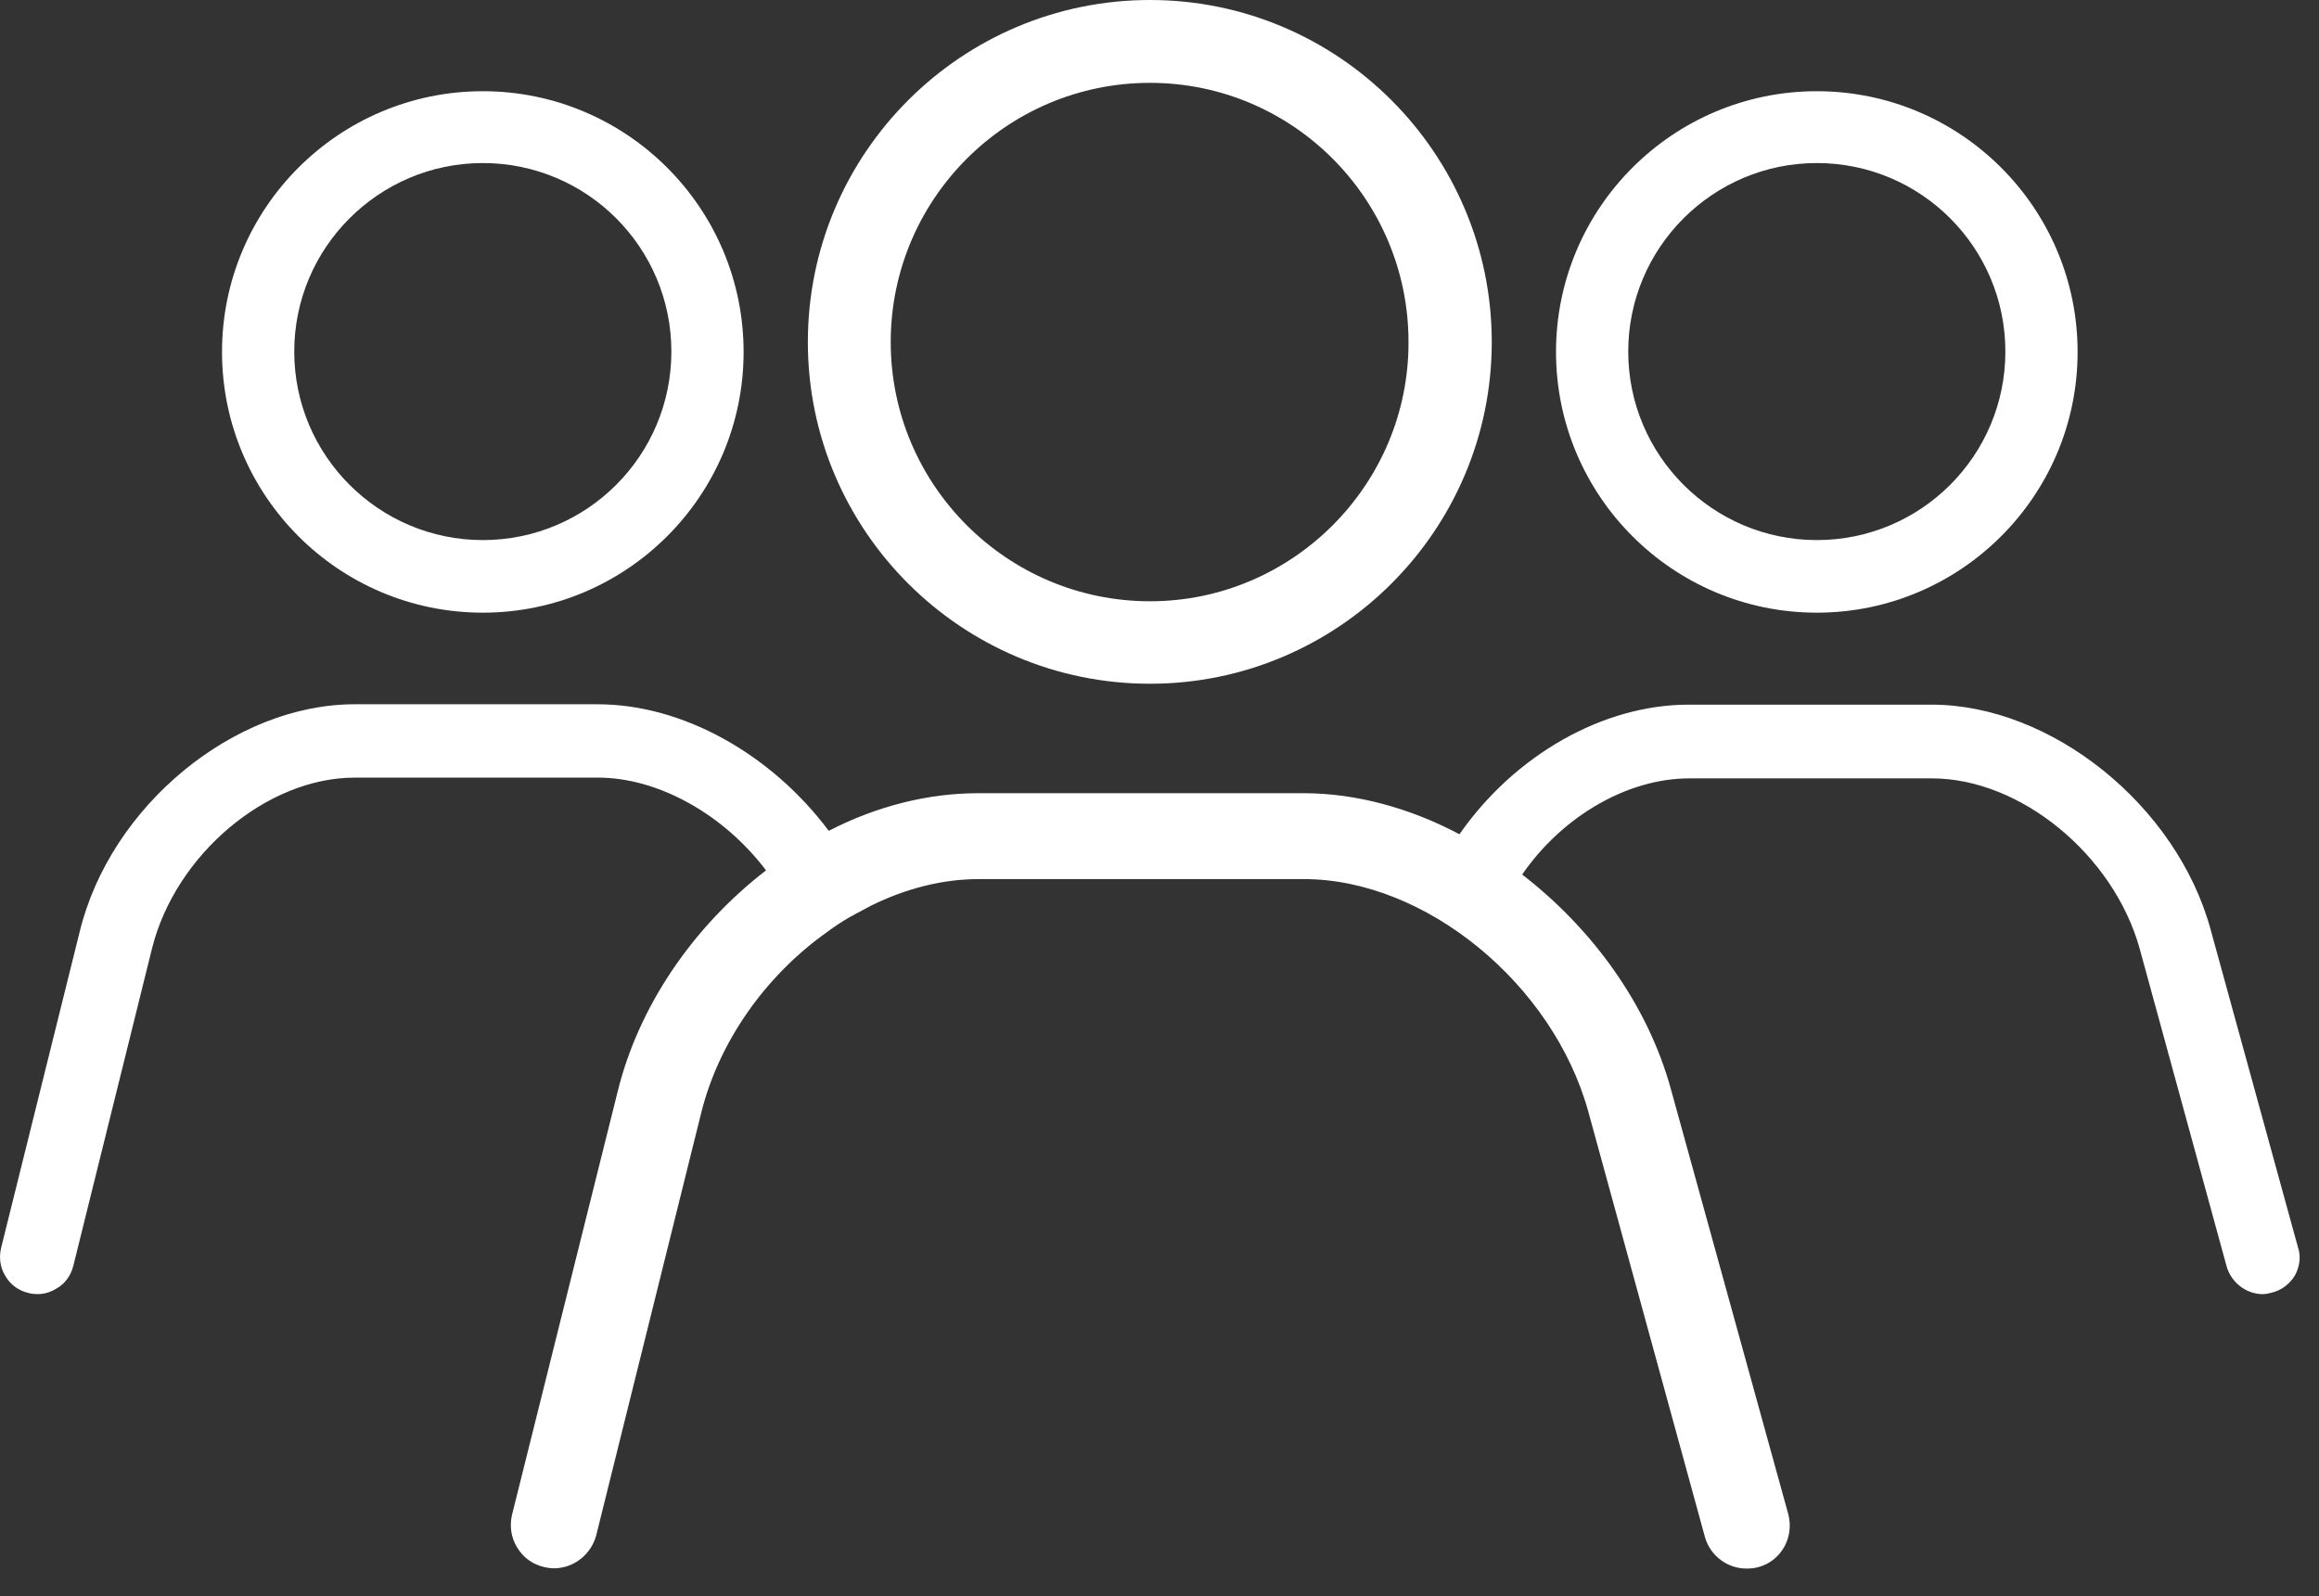 <svg width="61" height="42" viewBox="0 0 61 42" fill="none" xmlns="http://www.w3.org/2000/svg">
<rect x="0" y="0" width="61" height="42" fill="#333333" stroke="none"/>
<g clip-path="url(#clip0_4_15)">
<path d="M60.36 33.57C60.22 33.79 60.01 33.95 59.76 34.01C59.69 34.03 59.6 34.05 59.52 34.05C59.08 34.05 58.69 33.74 58.57 33.32L56.28 24.95C55.59 22.49 53.15 20.48 50.82 20.48H44.43C42.82 20.48 41.1 21.47 40.04 23.01C41.88 24.43 43.34 26.43 43.95 28.65L47.04 39.84C47.2 40.45 46.85 41.07 46.26 41.23C46.16 41.26 46.06 41.27 45.94 41.27C45.43 41.27 44.99 40.93 44.85 40.45L41.78 29.25C40.85 25.88 37.49 23.13 34.3 23.13H25.74C24.81 23.13 23.84 23.37 22.91 23.83L22.48 24.06C22.45 24.08 22.41 24.1 22.37 24.12C22.16 24.24 21.96 24.37 21.76 24.52C20.11 25.69 18.91 27.43 18.45 29.26L15.68 40.41C15.51 41.01 14.9 41.38 14.31 41.23C14.01 41.16 13.76 40.98 13.6 40.71C13.44 40.45 13.4 40.14 13.47 39.85L16.25 28.71C16.8 26.48 18.22 24.39 20.15 22.9C19.03 21.42 17.31 20.46 15.73 20.46H9.33C7.02 20.46 4.62 22.48 4 24.95L1.93 33.3C1.87 33.55 1.71 33.78 1.49 33.9C1.33 34 1.16 34.05 0.98 34.05C0.91 34.05 0.82 34.04 0.75 34.02C0.49 33.96 0.27 33.8 0.14 33.57C3.00258e-05 33.35 -0.03 33.08 0.03 32.83L2.1 24.5C2.91 21.2 6.16 18.53 9.33 18.53H15.72C17.95 18.53 20.28 19.83 21.8 21.86C23.08 21.2 24.43 20.87 25.73 20.87H34.29C35.67 20.87 37.09 21.26 38.39 21.95C39.84 19.87 42.16 18.54 44.42 18.54H50.81C53.96 18.54 57.26 21.19 58.15 24.46L60.45 32.83C60.53 33.06 60.49 33.34 60.36 33.57Z" fill="white"/>
<path d="M30.25 0C25.28 0 21.25 4.04 21.25 9C21.25 13.96 25.29 17.99 30.25 17.99C35.21 17.99 39.24 13.95 39.24 9C39.24 4.04 35.21 0 30.25 0ZM30.25 15.82C26.49 15.82 23.43 12.76 23.43 9C23.43 5.24 26.48 2.18 30.25 2.18C34 2.18 37.05 5.23 37.05 9C37.06 12.75 34 15.82 30.25 15.82Z" fill="white"/>
<path d="M47.79 2.4C44.01 2.4 40.93 5.47 40.93 9.26C40.93 13.04 44 16.12 47.79 16.12C51.57 16.12 54.65 13.05 54.65 9.26C54.65 5.47 51.57 2.4 47.79 2.4ZM47.79 14.21C45.06 14.21 42.83 11.99 42.83 9.25C42.83 6.51 45.06 4.29 47.79 4.29C50.53 4.29 52.75 6.51 52.75 9.25C52.75 11.99 50.53 14.21 47.79 14.21Z" fill="white"/>
<path d="M12.7 2.4C8.92 2.4 5.84 5.47 5.84 9.26C5.84 13.04 8.91 16.12 12.7 16.12C16.48 16.12 19.56 13.05 19.56 9.26C19.56 5.47 16.48 2.4 12.7 2.4ZM12.7 14.21C9.97 14.21 7.74 11.99 7.74 9.25C7.74 6.51 9.97 4.29 12.7 4.29C15.44 4.29 17.66 6.51 17.66 9.25C17.66 11.99 15.44 14.21 12.7 14.21Z" fill="white"/>
</g>
<defs>
<clipPath id="clip0_4_15">
<rect width="60.5" height="41.28" fill="white"/>
</clipPath>
</defs>
</svg>
